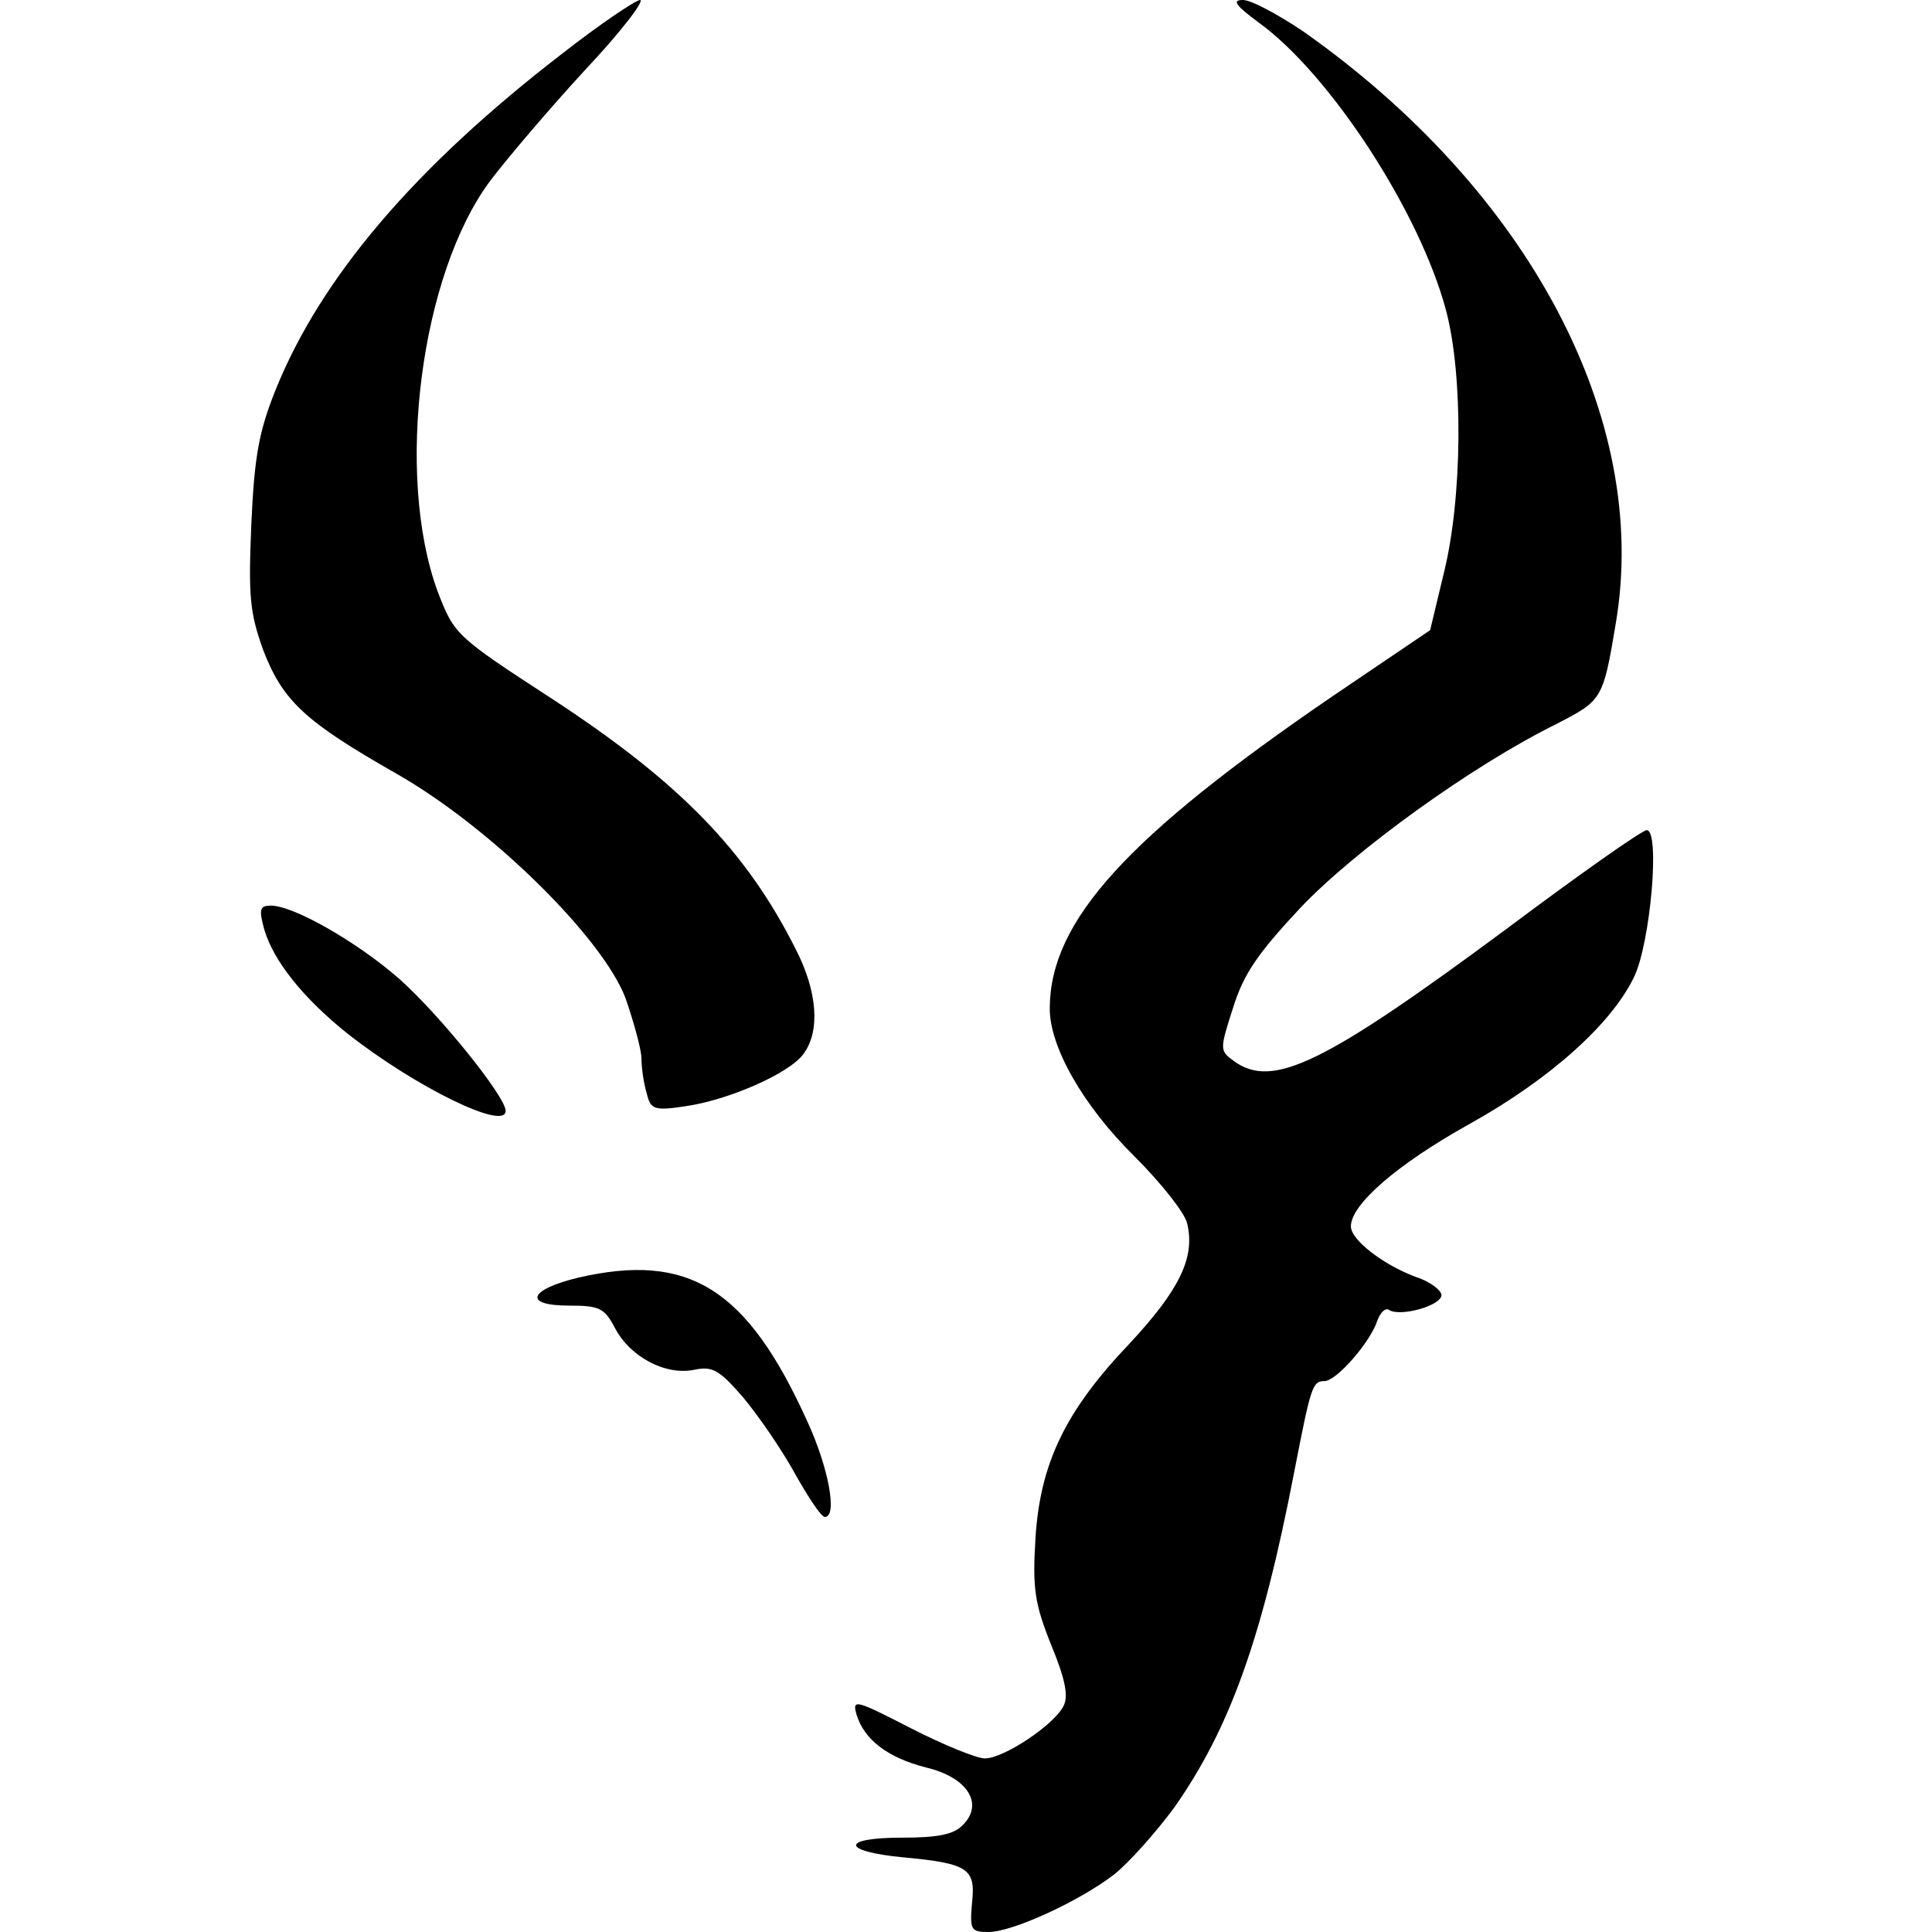 <?xml version="1.0" standalone="no"?>
<!DOCTYPE svg PUBLIC "-//W3C//DTD SVG 20010904//EN"
 "http://www.w3.org/TR/2001/REC-SVG-20010904/DTD/svg10.dtd">
<svg version="1.0" xmlns="http://www.w3.org/2000/svg"
 width="256pt" height="256pt" viewBox="0 0 256 256"
 preserveAspectRatio="xMidYMid meet">
<g transform="translate(0,256) scale(0.1,-0.1)"
fill="#000000" stroke="none">
<path d="M745 2489 c-196 -151 -320 -297 -380 -446 -22 -55 -28 -88 -32 -178
-4 -96 -2 -117 16 -167 26 -67 55 -94 176 -163 125 -71 274 -218 304 -298 11
-32 21 -68 21 -80 0 -12 3 -33 7 -46 5 -21 10 -23 50 -17 58 8 140 44 158 70
22 30 18 82 -10 137 -66 132 -155 223 -325 334 -126 82 -128 84 -150 141 -57
155 -23 421 70 545 22 29 78 95 125 146 48 51 80 93 73 93 -7 -1 -53 -32 -103
-71z"/>
<path d="M1668 2530 c94 -68 213 -250 248 -381 23 -86 22 -249 -3 -349 l-18
-75 -130 -88 c-272 -186 -373 -297 -374 -412 -1 -51 44 -130 112 -197 35 -35
67 -75 70 -89 11 -45 -10 -88 -76 -159 -86 -90 -119 -160 -125 -259 -4 -66 -1
-86 21 -141 19 -46 23 -68 16 -81 -13 -25 -79 -69 -104 -69 -11 0 -55 18 -98
40 -74 38 -78 39 -72 18 10 -33 41 -57 92 -70 55 -13 77 -48 49 -76 -12 -13
-34 -17 -81 -17 -81 0 -81 -18 1 -26 87 -8 97 -15 92 -60 -3 -36 -2 -39 22
-39 31 0 119 40 166 76 19 15 55 55 80 89 73 104 116 222 159 445 22 113 24
120 40 120 16 0 61 52 70 80 4 11 11 18 16 14 15 -9 69 6 69 20 0 6 -15 18
-34 24 -43 16 -86 49 -86 67 0 29 61 82 156 135 108 60 189 133 219 195 22 45
35 195 17 195 -6 0 -90 -59 -186 -131 -243 -180 -310 -212 -361 -175 -19 14
-19 15 -1 71 14 45 33 72 89 132 72 76 227 188 338 243 62 32 63 32 80 134 46
271 -115 574 -415 785 -33 22 -68 41 -79 41 -15 0 -10 -7 21 -30z"/>
<path d="M350 1329 c12 -42 52 -92 111 -139 89 -70 209 -129 209 -102 0 19
-88 128 -141 175 -56 49 -140 97 -170 97 -15 0 -16 -5 -9 -31z"/>
<path d="M766 867 c-66 -16 -73 -37 -12 -37 40 0 47 -3 61 -30 20 -38 67 -63
105 -55 24 5 33 0 65 -37 20 -24 51 -69 68 -100 18 -32 35 -58 40 -58 17 0 5
65 -23 126 -80 177 -157 225 -304 191z"/>
</g>
</svg>
